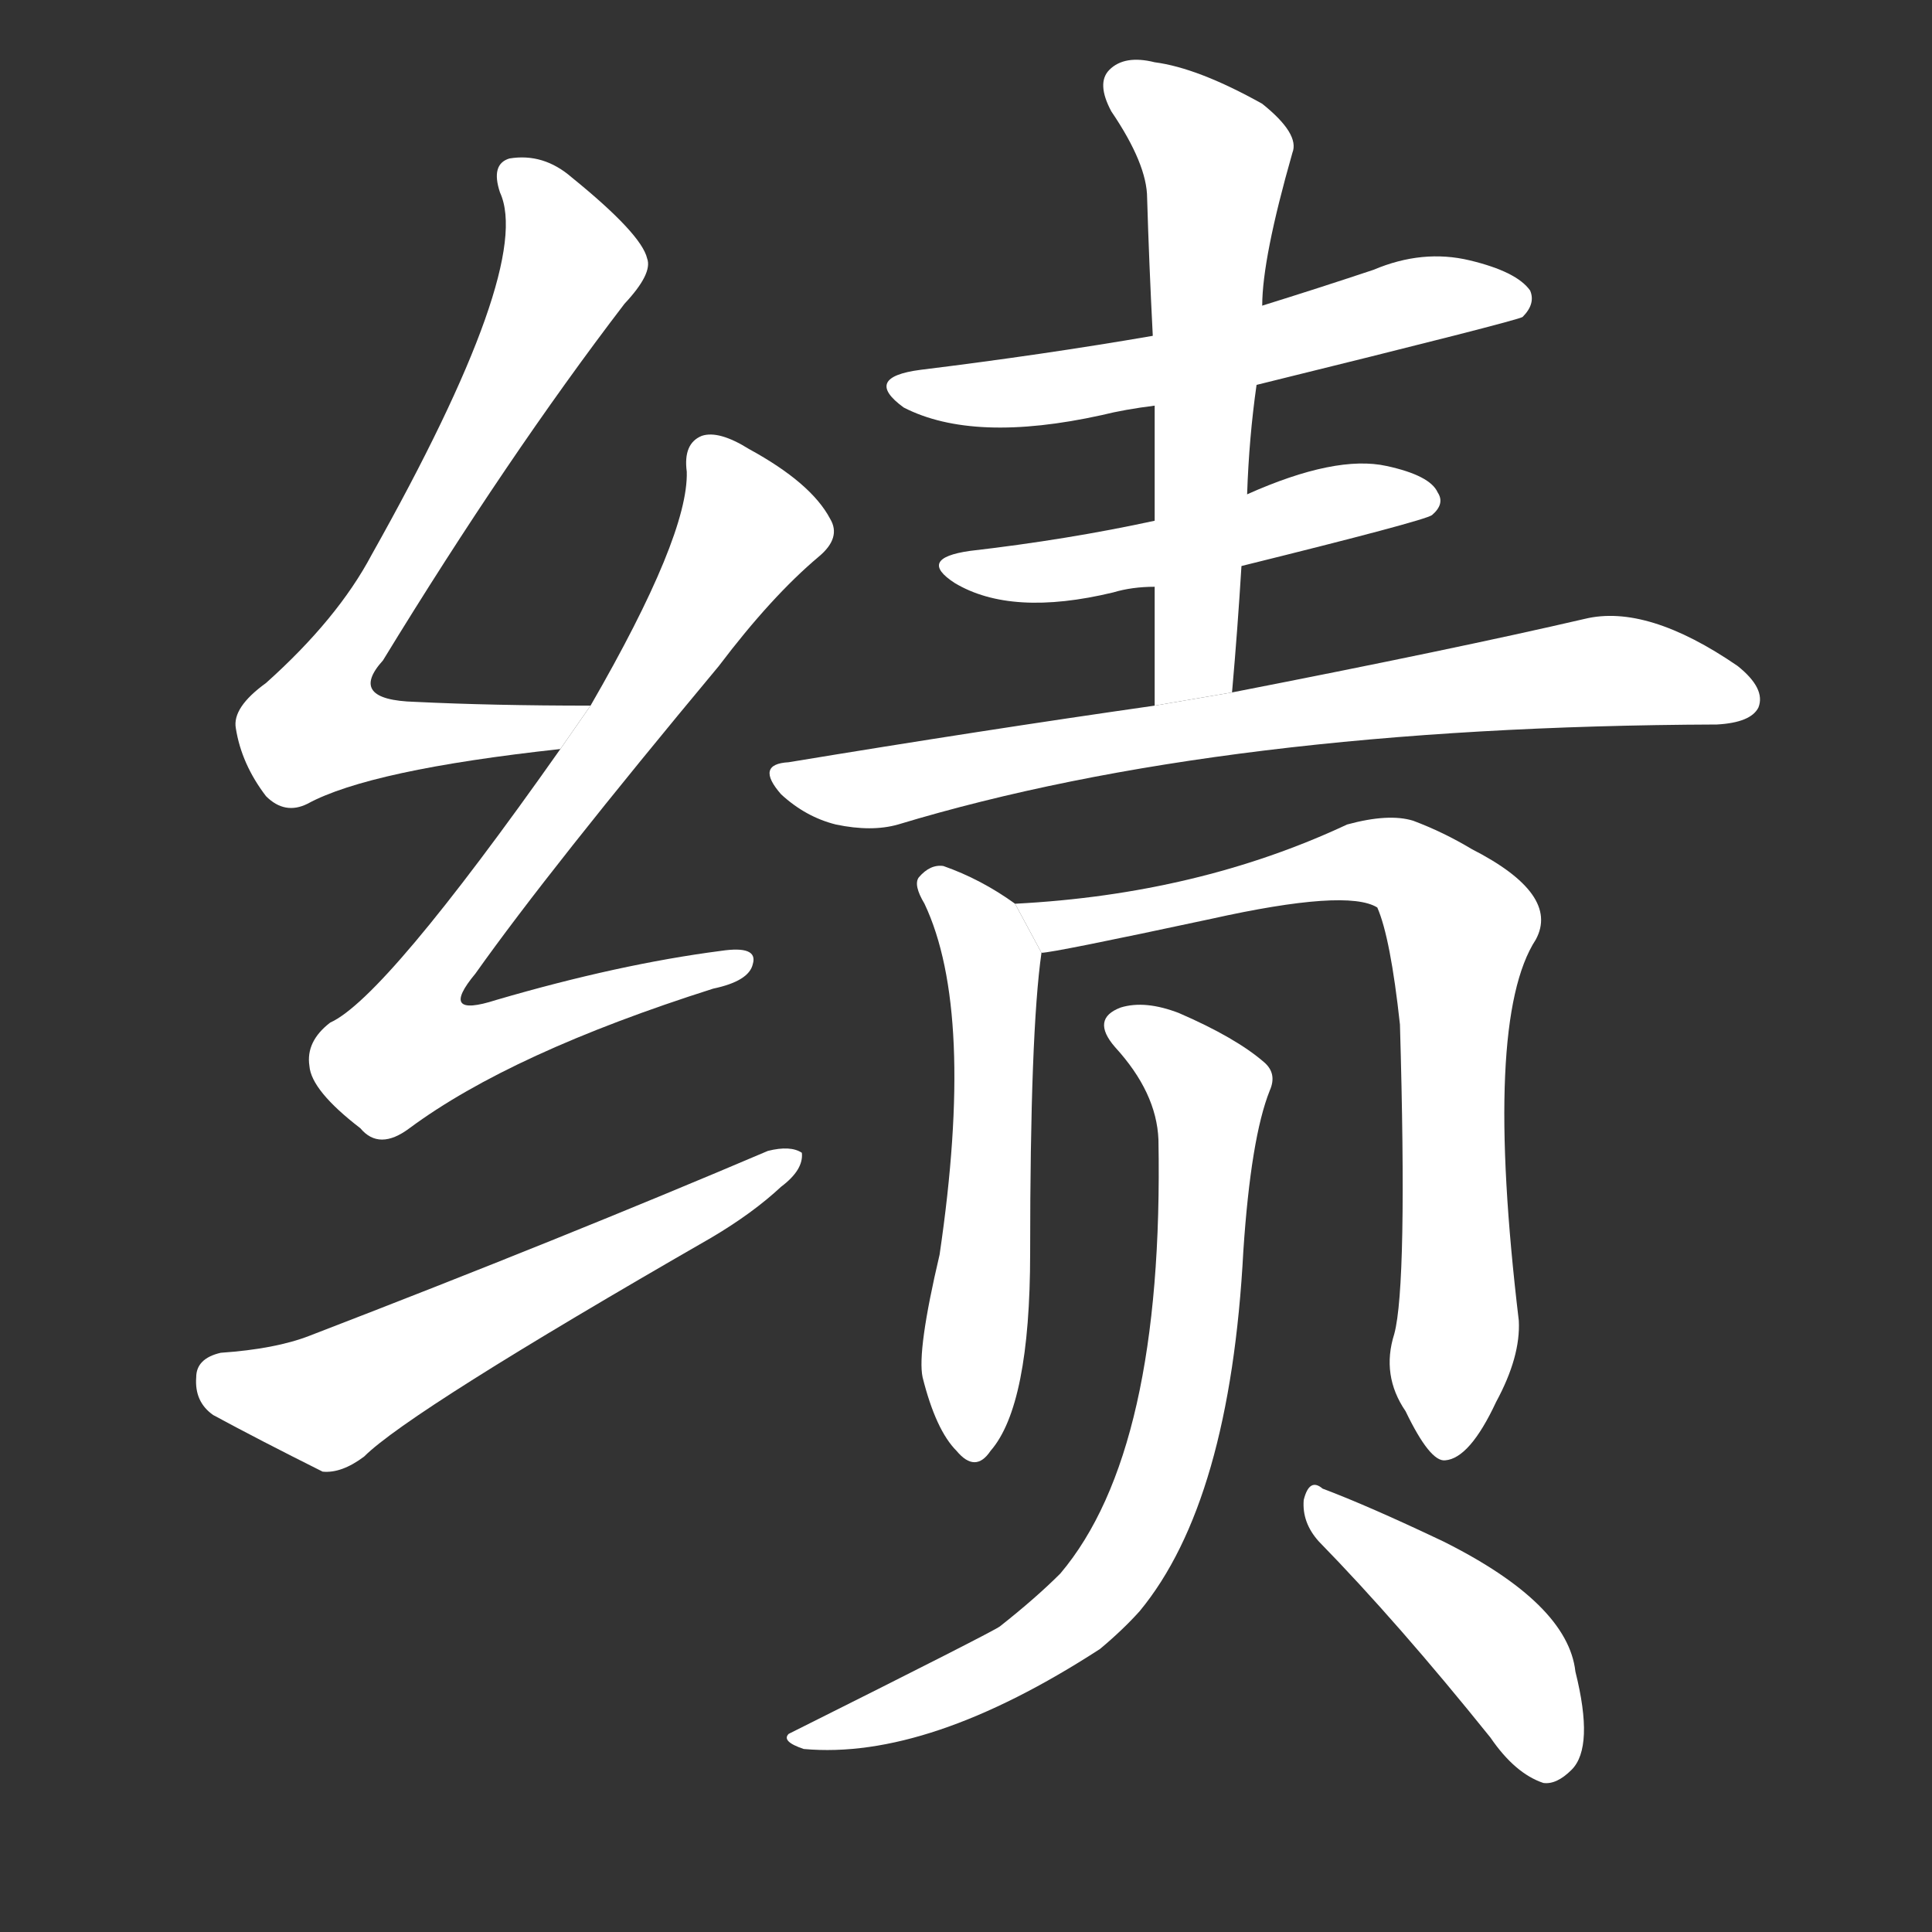 <!-- u7ee9_ji1_simp_spin_achievements -->
<!-- 7EE9 -->
<!--  -->
<!--  -->
<svg viewBox="0 0 1024 1024">
  <rect x="0" y="0" width="1024" height="1024" fill="#333333" stroke="none"/>
  <g transform="scale(1, -1) translate(0, -900)">
    <path fill="#FFFFFF" d="M 313 526 Q 261 526 220 528 Q 184 529 203 550 Q 269 658 331 739 Q 346 755 343 763 Q 340 776 303 806 Q 288 819 270 816 Q 260 813 265 798 Q 283 759 197 606 Q 179 572 141 538 Q 123 525 125 514 Q 128 495 141 478 Q 151 468 163 474 Q 196 492 297 503 L 313 526 Z"></path>
    <path fill="#FFFFFF" d="M 297 503 Q 204 371 175 358 Q 162 348 164 335 Q 165 322 191 302 Q 201 290 217 302 Q 271 342 378 376 Q 397 380 399 389 Q 402 399 382 396 Q 328 389 263 370 Q 232 360 252 384 Q 291 439 381 547 Q 409 584 434 605 Q 446 615 440 625 Q 430 644 397 662 Q 381 672 372 669 Q 362 665 364 650 Q 365 616 313 526 L 297 503 Z"></path>
    <path fill="#FFFFFF" d="M 117 183 Q 104 180 104 170 Q 103 157 113 150 Q 137 137 171 120 Q 181 119 193 128 Q 217 152 377 244 Q 399 257 414 271 Q 426 280 425 289 Q 419 293 407 290 Q 299 244 164 192 Q 146 185 117 183 Z"></path>
    <path fill="#FFFFFF" d="M 666 696 Q 804 730 807 732 Q 814 739 811 746 Q 804 756 779 762 Q 754 768 728 757 Q 698 747 669 738 L 611 722 Q 553 712 488 704 Q 457 700 479 684 Q 516 665 584 680 Q 596 683 612 685 L 666 696 Z"></path>
    <path fill="#FFFFFF" d="M 658 600 Q 755 624 759 627 Q 766 633 762 639 Q 758 648 735 653 Q 708 659 661 638 L 612 624 Q 566 614 514 608 Q 486 604 506 591 Q 536 573 590 586 Q 600 589 612 589 L 658 600 Z"></path>
    <path fill="#FFFFFF" d="M 653 533 Q 656 567 658 600 L 661 638 Q 662 668 666 696 L 669 738 Q 669 763 685 819 Q 689 829 669 845 Q 635 864 612 867 Q 596 871 588 863 Q 581 856 589 841 Q 608 813 608 795 Q 609 761 611 722 L 612 685 Q 612 657 612 624 L 612 589 Q 612 559 612 526 L 653 533 Z"></path>
    <path fill="#FFFFFF" d="M 612 526 Q 521 513 418 496 Q 400 495 414 479 Q 427 467 443 463 Q 462 459 476 463 Q 648 515 910 516 Q 928 517 932 525 Q 936 535 921 547 Q 873 580 840 572 Q 771 556 653 533 L 612 526 Z"></path>
    <path fill="#FFFFFF" d="M 538 421 Q 520 434 500 441 Q 493 442 487 435 Q 484 431 490 421 Q 517 364 498 235 Q 486 184 489 170 Q 496 142 507 131 Q 517 119 525 131 Q 546 155 546 236 Q 546 353 552 395 L 538 421 Z"></path>
    <path fill="#FFFFFF" d="M 739 193 Q 732 171 745 152 Q 758 125 766 126 Q 779 127 793 157 Q 806 181 805 200 Q 786 359 814 402 Q 827 426 780 450 Q 765 459 749 465 Q 736 469 714 463 Q 635 426 538 421 L 552 395 Q 558 395 642 413 Q 714 429 730 419 Q 737 403 742 357 Q 746 219 739 193 Z"></path>
    <path fill="#FFFFFF" d="M 614 296 Q 617 131 562 66 Q 549 53 530 38 Q 526 35 418 -19 Q 414 -23 426 -27 Q 492 -33 583 26 Q 595 36 604 46 Q 652 104 659 237 Q 663 297 673 322 Q 677 331 670 337 Q 655 350 625 363 Q 607 370 594 366 Q 578 360 591 345 Q 613 321 614 296 Z"></path>
    <path fill="#FFFFFF" d="M 699 83 Q 741 40 790 -21 Q 803 -40 818 -45 Q 825 -46 833 -38 Q 845 -26 835 14 Q 831 50 765 83 Q 725 102 701 111 Q 694 117 691 105 Q 690 93 699 83 Z"></path>
  </g>
</svg>
